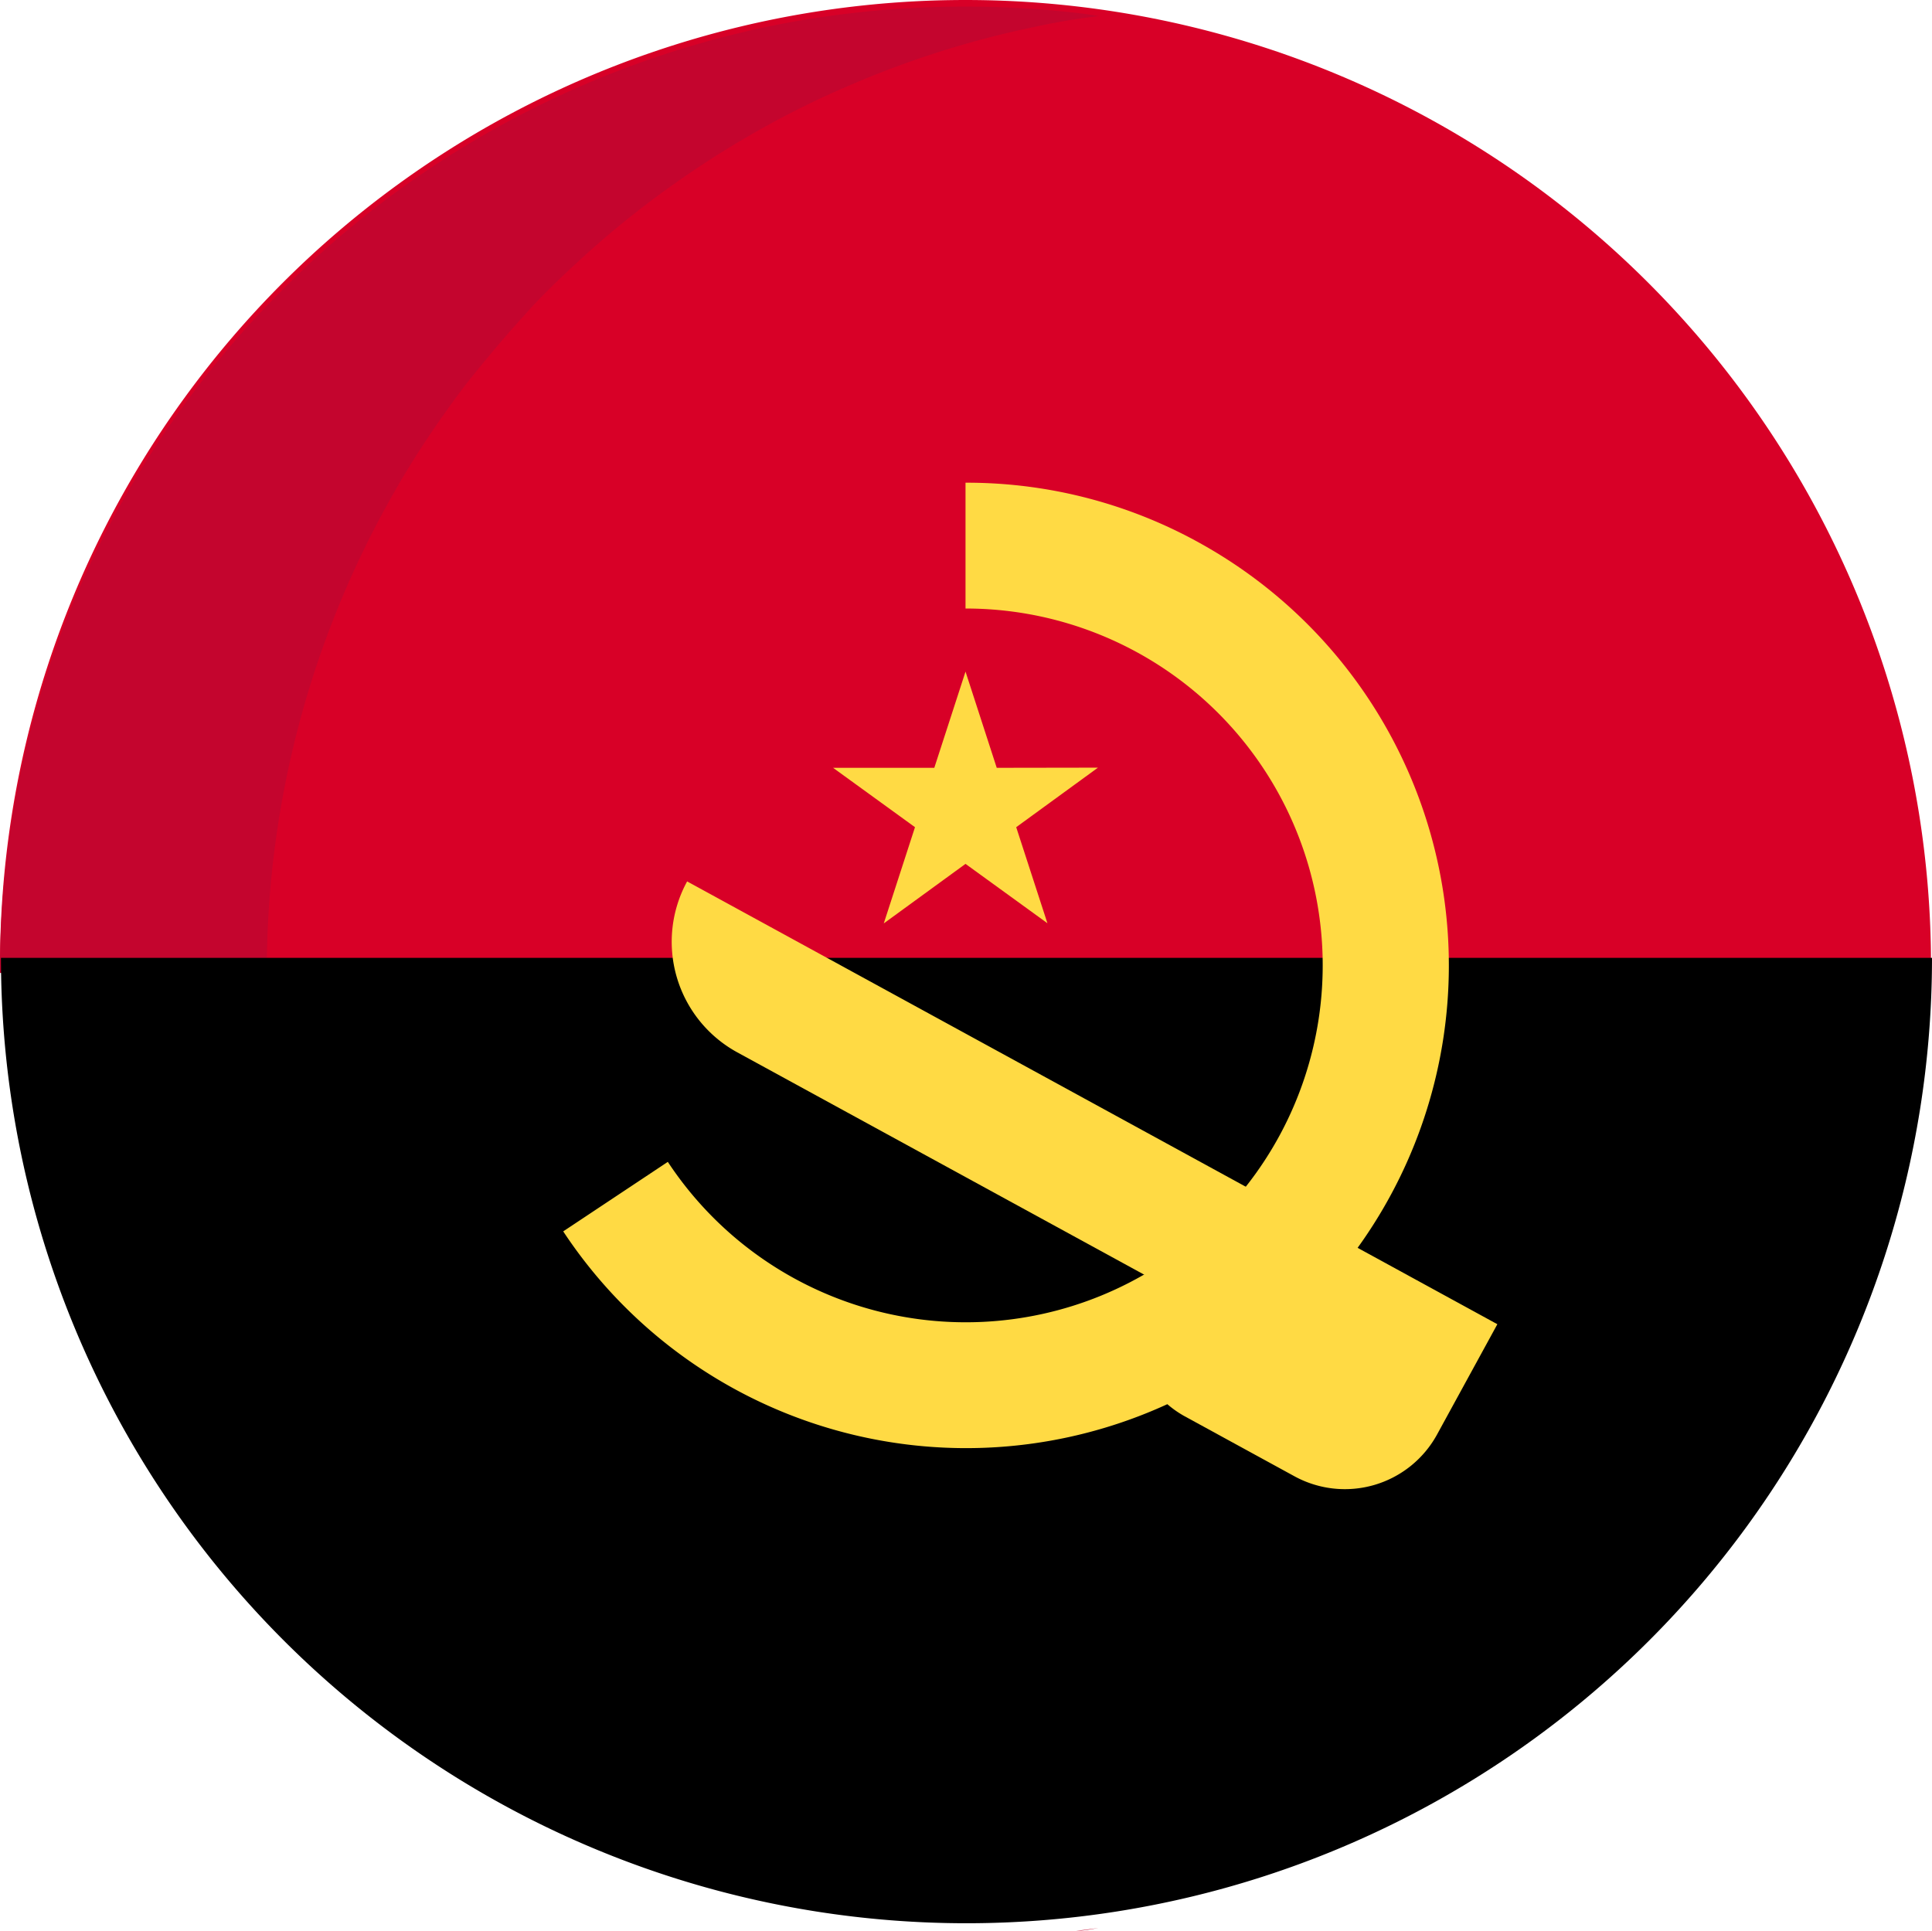 <svg xmlns="http://www.w3.org/2000/svg" viewBox="0 0 120.06 120.02"><defs><style>.cls-1{fill:#d80027;}.cls-2{fill:#c4052e;}.cls-3{fill:#ffda44;}</style></defs><g id="Camada_2" data-name="Camada 2"><g id="Camada_1-2" data-name="Camada 1"><path class="cls-1" d="M0,60a60,60,0,0,1,120,0c-2.61,0-60,7.83-60,7.83Z"/><path class="cls-2" d="M16.58,60.47a60,60,0,0,1,7.06-28.33c.39-.73.8-1.45,1.21-2.17q1.51-2.55,3.24-4.92c.71-1,1.44-1.9,2.2-2.81q.77-.93,1.56-1.83L33,19.13c.93-1,1.89-1.92,2.88-2.83a58.43,58.43,0,0,1,6-4.86,59.6,59.6,0,0,1,5.78-3.63c1.58-.87,3.19-1.67,4.85-2.38A59.49,59.49,0,0,1,64.25,1.68c1.06-.23,2.14-.43,3.23-.58L68.29,1,67.48.87a61.29,61.29,0,0,0-15,0c-1.64.2-3.25.47-4.84.8A59.9,59.9,0,0,0,19.32,16.3q-2.12,2-4.05,4.11-.79.9-1.56,1.83A59.82,59.82,0,0,0,0,60.47Z"/><path class="cls-2" d="M66.87,120l.61-.07.81-.11h0C67.8,119.91,67.33,120,66.87,120Z"/><path d="M120.06,59.53a60,60,0,0,1-120,0"/><polygon class="cls-3" points="51.77 47.72 56.86 51.41 54.92 57.39 60 53.69 65.09 57.38 63.15 51.41 68.23 47.71 61.94 47.72 60 41.74 58.06 47.72 51.77 47.72"/><path class="cls-3" d="M75,34a29.81,29.81,0,0,0-15-4v7.82A22.18,22.18,0,1,1,41.5,72.21L35,76.53A30,30,0,1,0,75,34Z"/><path class="cls-3" d="M42.7,54.78A7.83,7.83,0,0,0,45.81,65.4L71.23,79.29A6.32,6.32,0,0,0,73.58,88l6.86,3.75a6.53,6.53,0,0,0,8.86-2.59l3.75-6.86Z"/></g></g></svg>